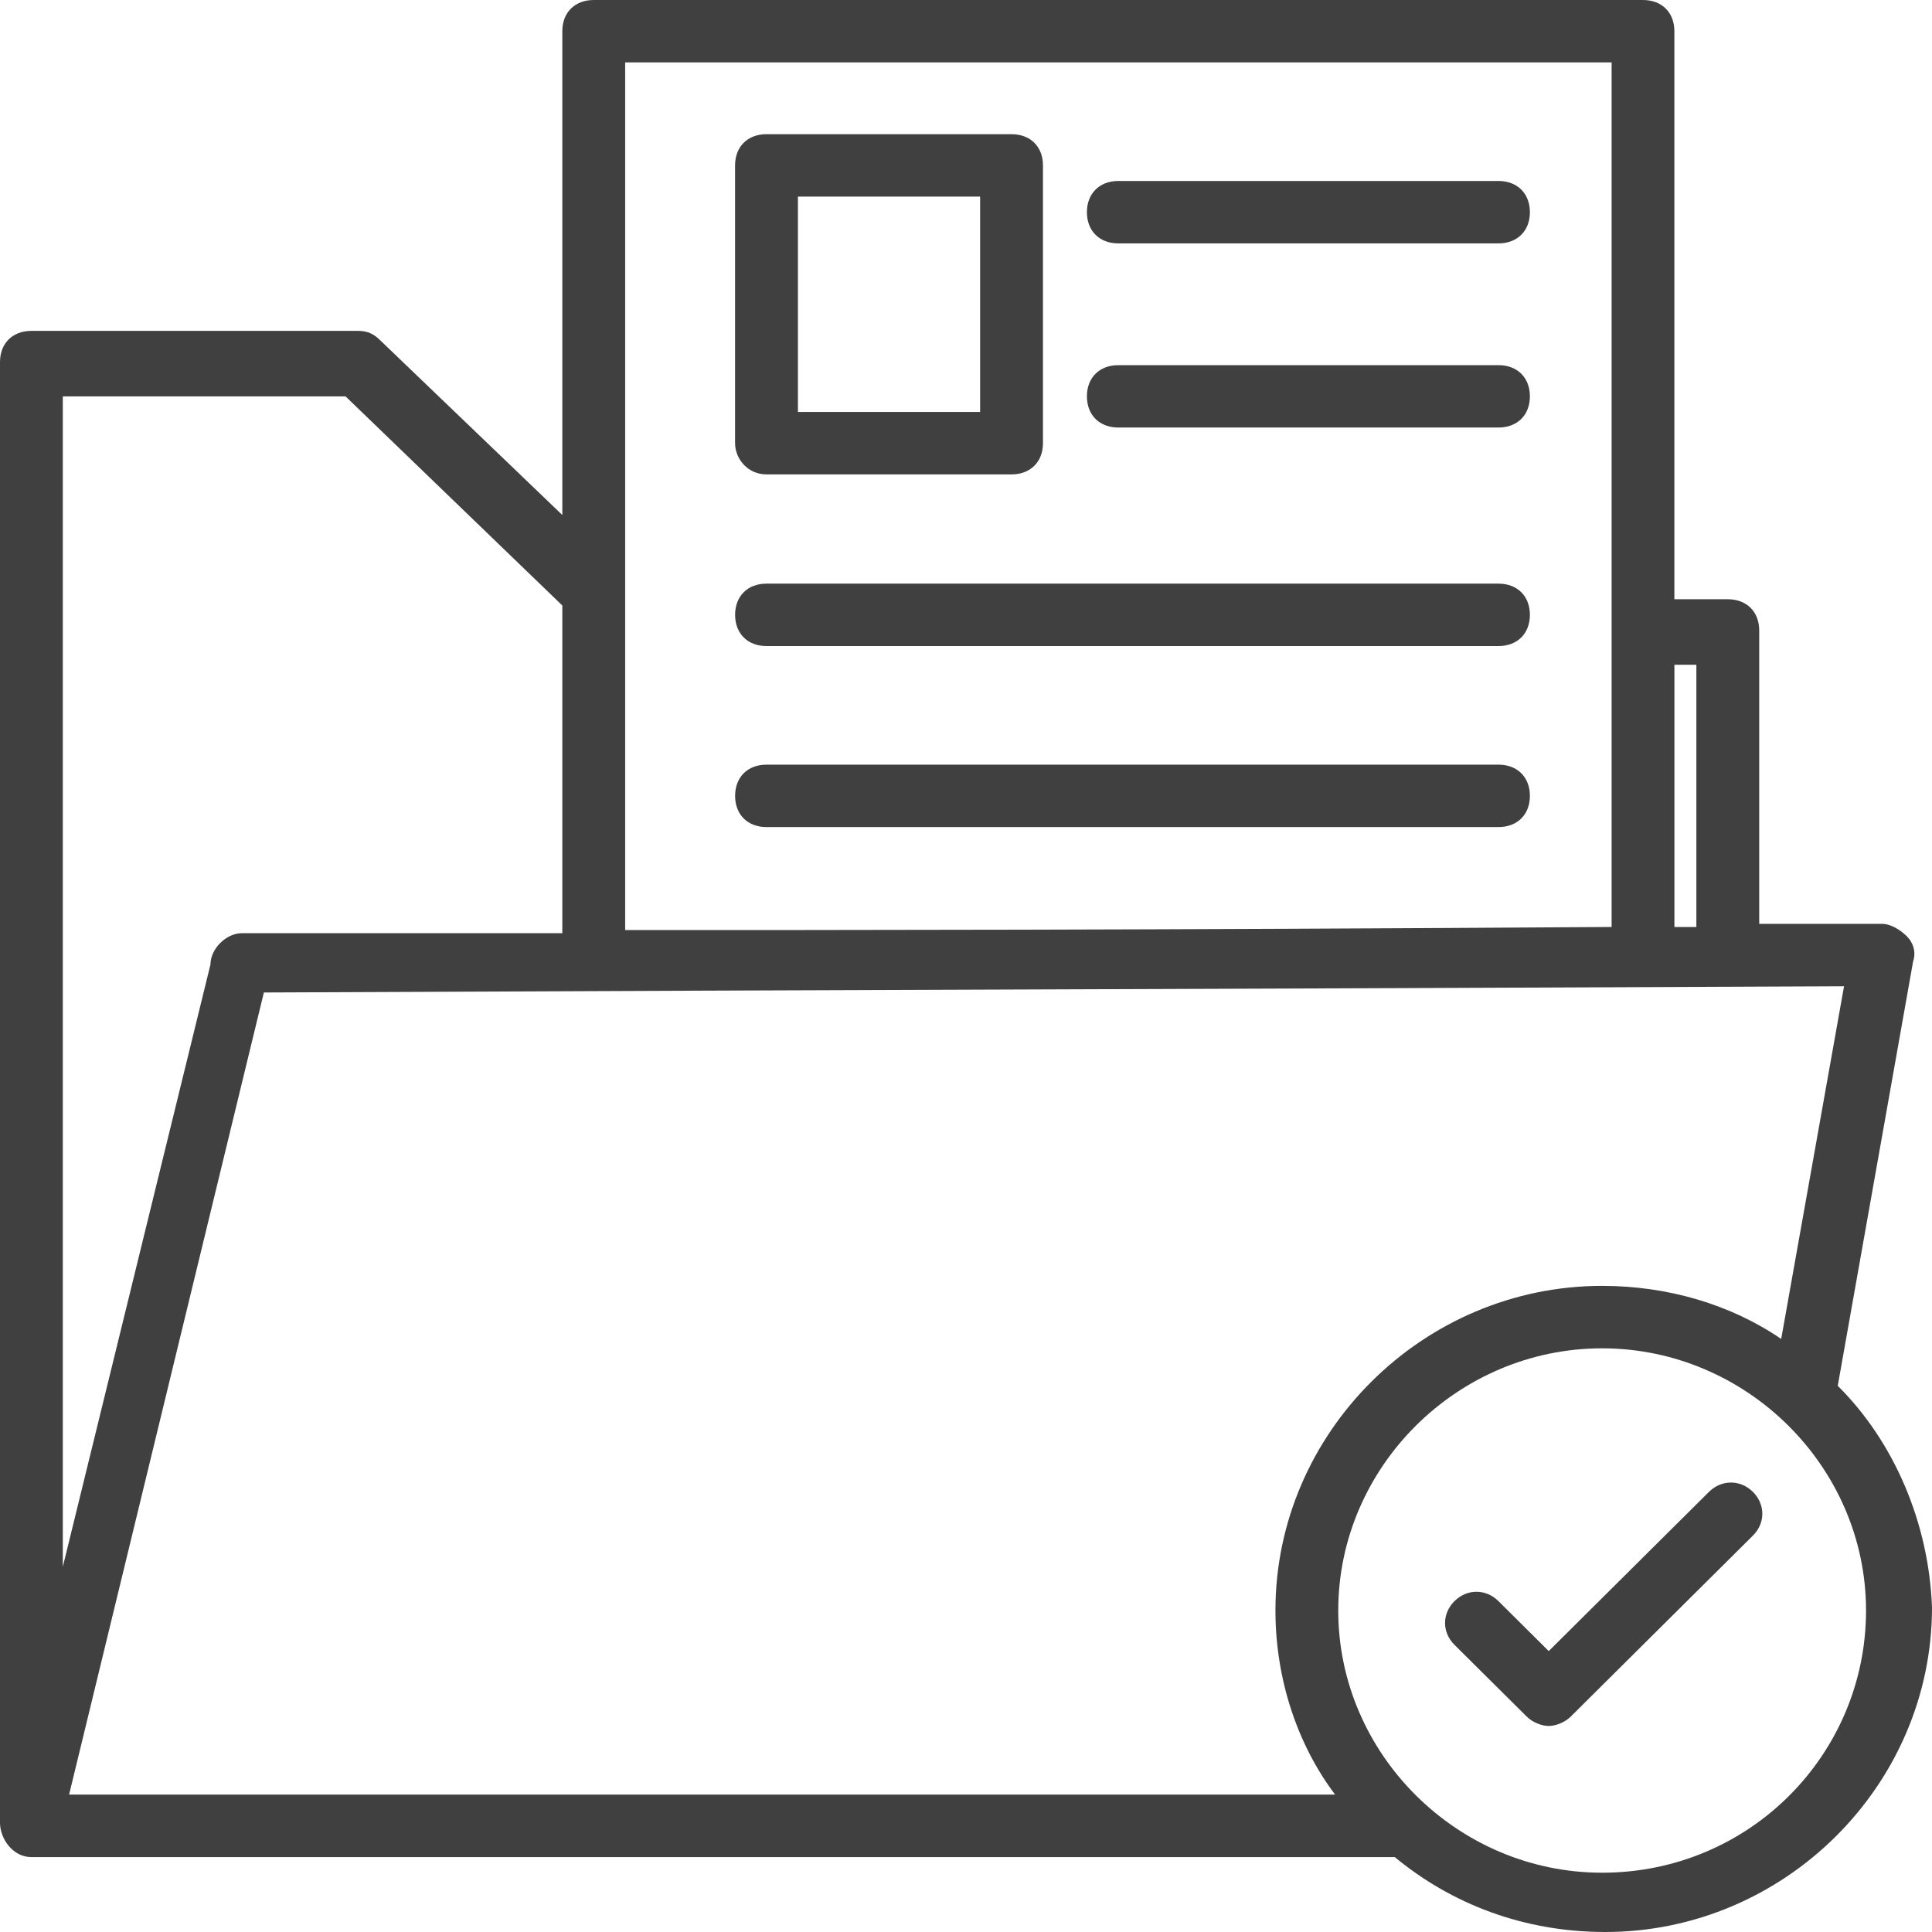 <svg width="55" height="55" viewBox="0 0 55 55" fill="none" xmlns="http://www.w3.org/2000/svg">
<path d="M21.821 13.505H28.797C29.333 13.505 29.691 13.149 29.691 12.616L29.691 4.708C29.691 4.175 29.333 3.82 28.796 3.82H21.82C21.284 3.82 20.926 4.175 20.926 4.708V12.616C20.927 13.06 21.284 13.505 21.821 13.505V13.505ZM22.715 5.597H27.902V11.728H22.715V5.597Z" fill="#404040"/>
<path d="M21.821 18.392H42.659C43.195 18.392 43.553 18.036 43.553 17.503C43.553 16.97 43.195 16.615 42.659 16.615H21.821C21.285 16.615 20.927 16.97 20.927 17.503C20.927 18.036 21.284 18.392 21.821 18.392Z" fill="#404040"/>
<path d="M21.821 23.545H42.659C43.195 23.545 43.553 23.19 43.553 22.657C43.553 22.123 43.195 21.768 42.659 21.768H21.821C21.285 21.768 20.927 22.123 20.927 22.657C20.927 23.19 21.284 23.545 21.821 23.545Z" fill="#404040"/>
<path d="M31.837 6.929H42.658C43.195 6.929 43.553 6.574 43.553 6.041C43.553 5.508 43.195 5.152 42.658 5.152H31.837C31.3 5.152 30.942 5.508 30.942 6.041C30.942 6.574 31.3 6.929 31.837 6.929V6.929Z" fill="#404040"/>
<path d="M31.837 12.171H42.658C43.195 12.171 43.553 11.816 43.553 11.283C43.553 10.75 43.195 10.395 42.658 10.395H31.837C31.3 10.395 30.942 10.75 30.942 11.283C30.942 11.816 31.3 12.171 31.837 12.171Z" fill="#404040"/>
<path d="M52.317 39.45L54.463 27.366C54.553 27.1 54.463 26.833 54.285 26.655C54.106 26.478 53.837 26.3 53.569 26.3H50.081V17.948C50.081 17.415 49.724 17.059 49.187 17.059H47.666V0.888C47.666 0.355 47.309 0 46.772 0H16.902C16.366 0 16.008 0.355 16.008 0.888V14.661L10.821 9.685C10.643 9.508 10.464 9.419 10.195 9.419L0.894 9.419C0.358 9.419 0 9.774 0 10.307V51.89C0 52.335 0.358 52.868 0.894 52.868H39.707C41.317 54.2 43.374 55 45.699 55C50.797 55 55 50.824 55 45.759C54.911 43.361 53.927 41.05 52.317 39.451L52.317 39.45ZM50.707 38.117C49.276 37.14 47.487 36.606 45.61 36.606C40.512 36.606 36.309 40.782 36.309 45.847C36.309 47.802 36.935 49.668 38.008 51.089H1.967L7.512 28.254C27.187 28.166 32.463 28.166 52.496 28.077L50.707 38.117ZM48.292 18.925V26.389H47.667V18.925H48.292ZM17.797 1.776H45.879V26.389C32.732 26.477 23.79 26.477 17.797 26.477V1.776ZM9.837 11.284L16.008 17.237V26.566H6.886C6.439 26.566 5.992 27.011 5.992 27.455L1.788 44.603V11.284L9.837 11.284ZM45.609 53.312C41.495 53.312 38.097 49.935 38.097 45.848C38.097 41.761 41.495 38.384 45.609 38.384C49.723 38.384 53.122 41.761 53.122 45.848C53.122 49.935 49.813 53.312 45.609 53.312Z" fill="#404040"/>
<path d="M48.65 42.471L44.089 47.003L42.658 45.581C42.3 45.225 41.764 45.225 41.406 45.581C41.048 45.936 41.048 46.469 41.406 46.825L43.463 48.868C43.642 49.046 43.91 49.135 44.089 49.135C44.268 49.135 44.536 49.046 44.715 48.868L49.902 43.715C50.259 43.36 50.259 42.827 49.902 42.471C49.544 42.116 49.008 42.116 48.65 42.471H48.65Z" fill="#404040"/>
</svg>

